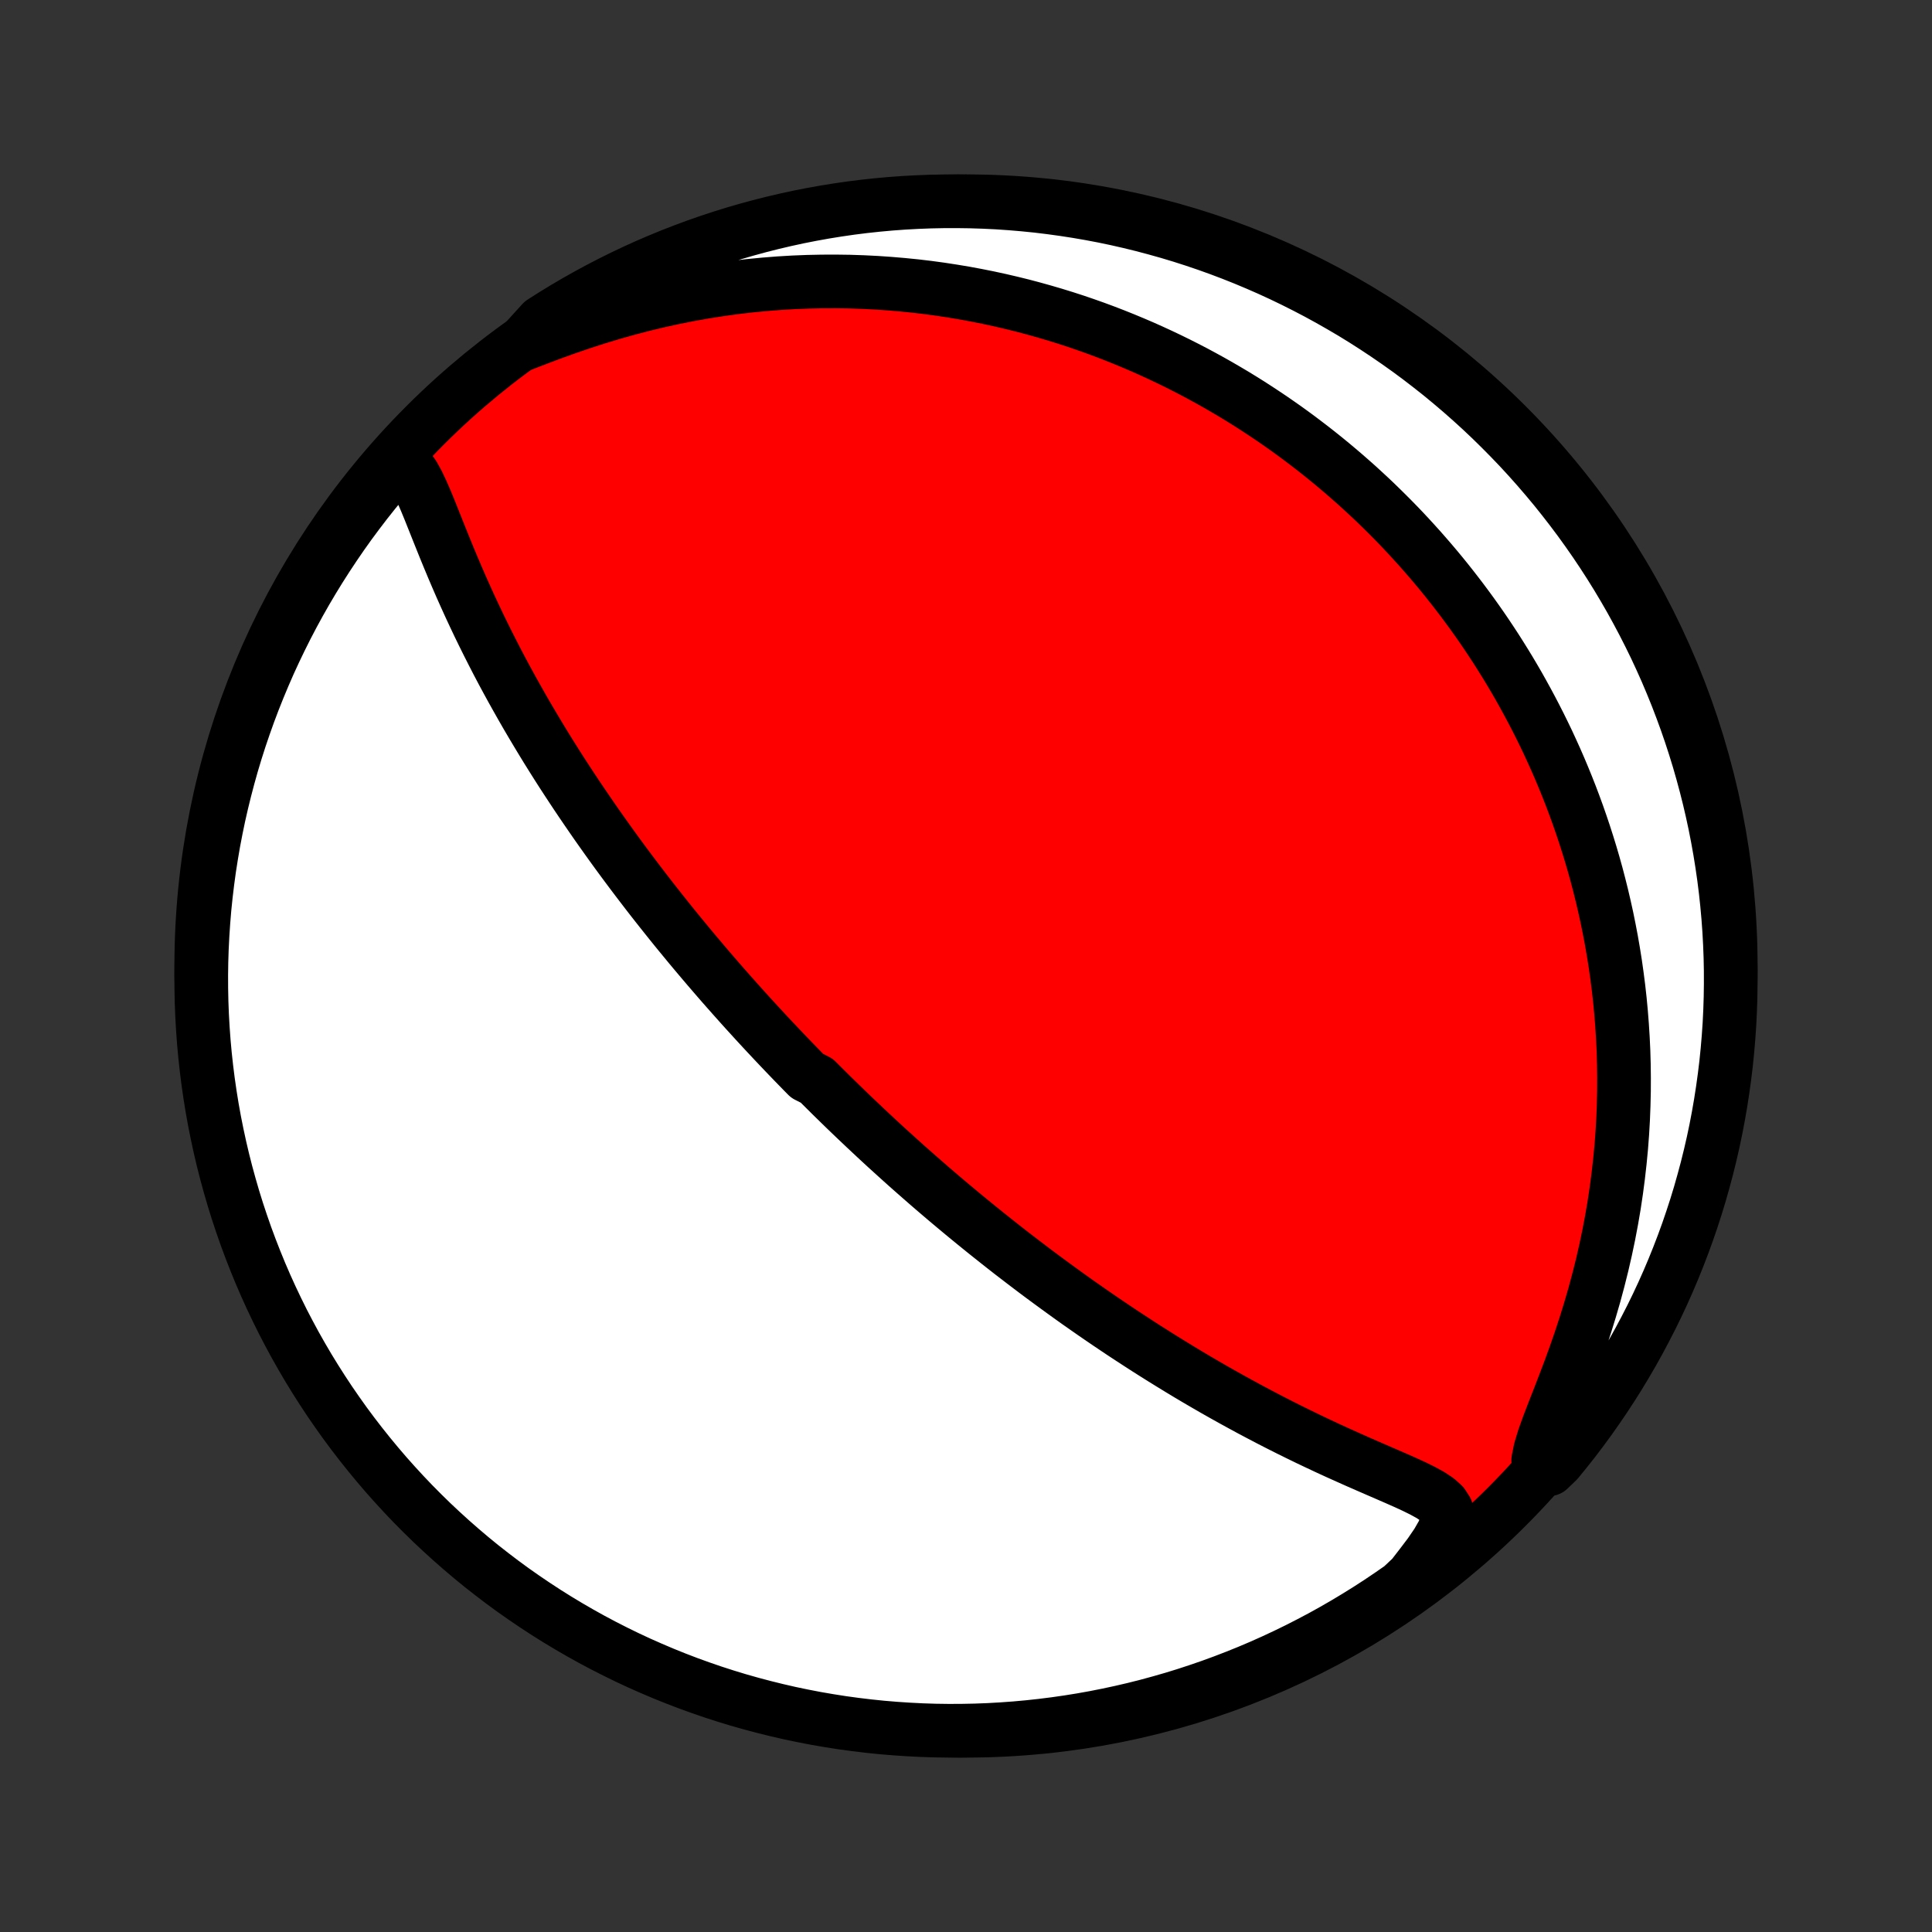 <?xml version="1.0" encoding="utf-8" standalone="no"?>
<!DOCTYPE svg PUBLIC "-//W3C//DTD SVG 1.1//EN"
  "http://www.w3.org/Graphics/SVG/1.1/DTD/svg11.dtd">
<!-- Created with matplotlib (http://matplotlib.org/) -->
<svg height="72pt" version="1.1" viewBox="0 0 72 72" width="72pt" xmlns="http://www.w3.org/2000/svg" xmlns:xlink="http://www.w3.org/1999/xlink">
 <rect x="0" y="0" width="72" height="72" fill="#333333" stroke="none"/>
 <defs>
  <style type="text/css">
*{stroke-linecap:butt;stroke-linejoin:round;}
  </style>
 </defs>
 <g id="figure_1">
  <g id="patch_1">
   <path d="
M0 72
L72 72
L72 0
L0 0
z
" style="fill:none;"/>
  </g>
  <g id="axes_1">
   <g id="PatchCollection_1">
    <defs>
     <path d="
M36 -7.5
C43.558 -7.5 50.808 -10.503 56.153 -15.848
C61.497 -21.192 64.5 -28.442 64.5 -36
C64.5 -43.558 61.497 -50.808 56.153 -56.153
C50.808 -61.497 43.558 -64.5 36 -64.5
C28.442 -64.5 21.192 -61.497 15.848 -56.153
C10.503 -50.808 7.5 -43.558 7.5 -36
C7.5 -28.442 10.503 -21.192 15.848 -15.848
C21.192 -10.503 28.442 -7.5 36 -7.5
z
" id="C0_0_a811fe30f3"/>
     <path d="
M14.804 -54.856
L15.04 -54.728
L15.239 -54.53
L15.414 -54.28
L15.572 -53.993
L15.72 -53.68
L15.864 -53.35
L16.005 -53.008
L16.145 -52.657
L16.287 -52.301
L16.431 -51.941
L16.577 -51.578
L16.726 -51.215
L16.878 -50.851
L17.033 -50.488
L17.19 -50.126
L17.351 -49.766
L17.514 -49.407
L17.68 -49.051
L17.848 -48.697
L18.019 -48.346
L18.192 -47.998
L18.367 -47.653
L18.543 -47.311
L18.721 -46.973
L18.901 -46.639
L19.082 -46.308
L19.265 -45.981
L19.448 -45.657
L19.632 -45.337
L19.817 -45.022
L20.003 -44.71
L20.189 -44.401
L20.375 -44.097
L20.562 -43.797
L20.749 -43.5
L20.936 -43.207
L21.124 -42.918
L21.311 -42.633
L21.498 -42.351
L21.685 -42.073
L21.872 -41.799
L22.058 -41.528
L22.244 -41.26
L22.43 -40.996
L22.615 -40.736
L22.8 -40.478
L22.984 -40.224
L23.168 -39.973
L23.352 -39.725
L23.535 -39.48
L23.718 -39.238
L23.9 -38.999
L24.081 -38.763
L24.262 -38.529
L24.443 -38.298
L24.623 -38.07
L24.803 -37.844
L24.982 -37.62
L25.16 -37.399
L25.339 -37.18
L25.517 -36.964
L25.694 -36.749
L25.871 -36.537
L26.048 -36.327
L26.224 -36.119
L26.4 -35.912
L26.576 -35.708
L26.751 -35.505
L26.927 -35.303
L27.102 -35.104
L27.277 -34.906
L27.452 -34.71
L27.626 -34.515
L27.801 -34.321
L27.976 -34.129
L28.15 -33.938
L28.325 -33.748
L28.5 -33.559
L28.675 -33.372
L28.85 -33.185
L29.025 -33
L29.201 -32.815
L29.376 -32.632
L29.552 -32.449
L29.729 -32.267
L29.906 -32.085
L30.083 -31.905
L30.439 -31.725
L30.618 -31.546
L30.798 -31.367
L30.978 -31.188
L31.159 -31.011
L31.341 -30.833
L31.523 -30.656
L31.707 -30.479
L31.891 -30.303
L32.077 -30.127
L32.263 -29.951
L32.451 -29.775
L32.639 -29.599
L32.829 -29.423
L33.02 -29.247
L33.213 -29.072
L33.407 -28.896
L33.602 -28.72
L33.798 -28.544
L33.997 -28.368
L34.197 -28.192
L34.398 -28.016
L34.601 -27.839
L34.806 -27.662
L35.013 -27.485
L35.222 -27.307
L35.433 -27.129
L35.646 -26.951
L35.861 -26.772
L36.078 -26.593
L36.298 -26.413
L36.52 -26.233
L36.744 -26.052
L36.971 -25.871
L37.2 -25.689
L37.432 -25.506
L37.666 -25.323
L37.904 -25.14
L38.144 -24.956
L38.387 -24.771
L38.633 -24.585
L38.883 -24.399
L39.135 -24.213
L39.391 -24.026
L39.65 -23.838
L39.912 -23.649
L40.177 -23.46
L40.447 -23.271
L40.719 -23.081
L40.995 -22.891
L41.275 -22.7
L41.559 -22.509
L41.846 -22.317
L42.137 -22.126
L42.432 -21.934
L42.731 -21.741
L43.034 -21.549
L43.34 -21.357
L43.651 -21.165
L43.965 -20.973
L44.283 -20.781
L44.605 -20.59
L44.932 -20.399
L45.261 -20.209
L45.595 -20.02
L45.932 -19.832
L46.273 -19.645
L46.618 -19.458
L46.966 -19.274
L47.317 -19.09
L47.671 -18.909
L48.028 -18.729
L48.387 -18.552
L48.749 -18.376
L49.113 -18.203
L49.478 -18.032
L49.844 -17.864
L50.211 -17.699
L50.578 -17.535
L50.944 -17.375
L51.307 -17.217
L51.667 -17.061
L52.021 -16.907
L52.367 -16.754
L52.702 -16.6
L53.018 -16.444
L53.31 -16.284
L53.566 -16.114
L53.77 -15.93
L53.905 -15.722
L53.955 -15.48
L53.909 -15.197
L53.773 -14.868
L53.56 -14.497
L53.285 -14.094
L52.963 -13.669
L52.626 -13.233
L52.22 -12.852
L51.808 -12.566
L51.392 -12.286
L50.971 -12.014
L50.545 -11.749
L50.115 -11.491
L49.681 -11.241
L49.243 -10.998
L48.8 -10.764
L48.354 -10.536
L47.904 -10.317
L47.45 -10.105
L46.993 -9.901
L46.532 -9.705
L46.069 -9.518
L45.602 -9.338
L45.132 -9.166
L44.659 -9.003
L44.184 -8.847
L43.706 -8.7
L43.226 -8.562
L42.744 -8.431
L42.26 -8.309
L41.774 -8.196
L41.286 -8.091
L40.796 -7.994
L40.305 -7.906
L39.813 -7.827
L39.319 -7.756
L38.825 -7.694
L38.329 -7.64
L37.833 -7.595
L37.337 -7.559
L36.84 -7.531
L36.342 -7.512
L35.845 -7.502
L35.347 -7.5
L34.85 -7.507
L34.353 -7.523
L33.857 -7.548
L33.361 -7.581
L32.867 -7.622
L32.373 -7.673
L31.88 -7.732
L31.389 -7.799
L30.898 -7.876
L30.41 -7.96
L29.923 -8.054
L29.438 -8.155
L28.955 -8.266
L28.474 -8.385
L27.995 -8.512
L27.519 -8.647
L27.046 -8.791
L26.575 -8.943
L26.107 -9.104
L25.642 -9.272
L25.18 -9.449
L24.721 -9.634
L24.267 -9.827
L23.815 -10.027
L23.367 -10.236
L22.923 -10.453
L22.483 -10.677
L22.047 -10.909
L21.616 -11.149
L21.189 -11.396
L20.766 -11.651
L20.348 -11.913
L19.935 -12.183
L19.526 -12.46
L19.123 -12.743
L18.725 -13.034
L18.332 -13.333
L17.944 -13.637
L17.562 -13.949
L17.186 -14.268
L16.815 -14.593
L16.45 -14.925
L16.091 -15.262
L15.738 -15.607
L15.391 -15.957
L15.051 -16.314
L14.717 -16.677
L14.389 -17.045
L14.068 -17.42
L13.754 -17.8
L13.447 -18.185
L13.146 -18.576
L12.852 -18.972
L12.566 -19.374
L12.286 -19.78
L12.014 -20.192
L11.749 -20.608
L11.491 -21.029
L11.241 -21.455
L10.998 -21.885
L10.764 -22.319
L10.536 -22.757
L10.317 -23.2
L10.105 -23.646
L9.901 -24.096
L9.705 -24.55
L9.518 -25.007
L9.338 -25.468
L9.166 -25.931
L9.003 -26.398
L8.847 -26.868
L8.7 -27.341
L8.562 -27.816
L8.431 -28.294
L8.309 -28.774
L8.196 -29.256
L8.091 -29.74
L7.994 -30.226
L7.906 -30.714
L7.827 -31.204
L7.756 -31.695
L7.694 -32.187
L7.64 -32.681
L7.595 -33.175
L7.559 -33.671
L7.531 -34.167
L7.512 -34.663
L7.502 -35.16
L7.5 -35.658
L7.507 -36.155
L7.523 -36.653
L7.548 -37.15
L7.581 -37.647
L7.622 -38.143
L7.673 -38.639
L7.732 -39.133
L7.799 -39.627
L7.876 -40.12
L7.96 -40.611
L8.054 -41.102
L8.155 -41.59
L8.266 -42.077
L8.385 -42.562
L8.512 -43.045
L8.647 -43.526
L8.791 -44.005
L8.943 -44.481
L9.104 -44.954
L9.272 -45.425
L9.449 -45.893
L9.634 -46.358
L9.827 -46.82
L10.027 -47.279
L10.236 -47.733
L10.453 -48.185
L10.677 -48.633
L10.909 -49.077
L11.149 -49.517
L11.396 -49.953
L11.651 -50.384
L11.913 -50.811
L12.183 -51.234
L12.46 -51.652
L12.743 -52.065
L13.034 -52.474
L13.333 -52.877
L13.637 -53.275
L13.949 -53.668
L14.268 -54.056
z
" id="C0_1_a09855b133"/>
     <path d="
M19.439 -59.151
L19.985 -59.362
L20.541 -59.572
L21.106 -59.776
L21.675 -59.971
L22.248 -60.156
L22.823 -60.33
L23.399 -60.492
L23.975 -60.643
L24.55 -60.781
L25.122 -60.906
L25.693 -61.019
L26.26 -61.12
L26.823 -61.208
L27.382 -61.285
L27.936 -61.35
L28.486 -61.403
L29.03 -61.446
L29.568 -61.478
L30.1 -61.499
L30.626 -61.51
L31.145 -61.512
L31.657 -61.505
L32.163 -61.488
L32.662 -61.463
L33.154 -61.429
L33.639 -61.388
L34.117 -61.34
L34.588 -61.284
L35.051 -61.221
L35.508 -61.151
L35.957 -61.076
L36.399 -60.994
L36.834 -60.907
L37.263 -60.814
L37.684 -60.716
L38.098 -60.614
L38.506 -60.506
L38.907 -60.394
L39.302 -60.278
L39.69 -60.158
L40.072 -60.034
L40.447 -59.906
L40.817 -59.775
L41.181 -59.64
L41.538 -59.502
L41.89 -59.361
L42.236 -59.217
L42.577 -59.071
L42.913 -58.921
L43.243 -58.769
L43.568 -58.615
L43.888 -58.458
L44.203 -58.299
L44.514 -58.138
L44.819 -57.974
L45.12 -57.809
L45.417 -57.641
L45.709 -57.471
L45.998 -57.3
L46.282 -57.126
L46.562 -56.951
L46.838 -56.773
L47.11 -56.594
L47.379 -56.414
L47.644 -56.231
L47.906 -56.047
L48.164 -55.861
L48.419 -55.673
L48.67 -55.483
L48.919 -55.292
L49.164 -55.099
L49.406 -54.905
L49.646 -54.708
L49.882 -54.51
L50.116 -54.31
L50.347 -54.108
L50.576 -53.905
L50.801 -53.699
L51.025 -53.492
L51.246 -53.283
L51.464 -53.071
L51.68 -52.858
L51.894 -52.643
L52.106 -52.426
L52.315 -52.207
L52.522 -51.985
L52.727 -51.761
L52.93 -51.536
L53.131 -51.307
L53.33 -51.077
L53.527 -50.844
L53.722 -50.609
L53.915 -50.371
L54.106 -50.13
L54.295 -49.887
L54.483 -49.641
L54.668 -49.392
L54.852 -49.141
L55.034 -48.886
L55.214 -48.629
L55.392 -48.368
L55.568 -48.104
L55.743 -47.837
L55.915 -47.566
L56.086 -47.292
L56.255 -47.015
L56.422 -46.733
L56.587 -46.449
L56.749 -46.16
L56.91 -45.867
L57.069 -45.57
L57.226 -45.269
L57.381 -44.964
L57.533 -44.655
L57.684 -44.341
L57.831 -44.022
L57.977 -43.699
L58.12 -43.371
L58.26 -43.038
L58.398 -42.7
L58.533 -42.357
L58.665 -42.008
L58.794 -41.655
L58.919 -41.296
L59.042 -40.931
L59.161 -40.56
L59.277 -40.184
L59.389 -39.802
L59.497 -39.414
L59.6 -39.02
L59.7 -38.619
L59.795 -38.212
L59.886 -37.799
L59.971 -37.38
L60.052 -36.954
L60.127 -36.521
L60.197 -36.082
L60.26 -35.636
L60.318 -35.183
L60.369 -34.724
L60.413 -34.258
L60.45 -33.786
L60.48 -33.307
L60.503 -32.821
L60.517 -32.329
L60.523 -31.831
L60.521 -31.326
L60.509 -30.815
L60.489 -30.298
L60.459 -29.776
L60.419 -29.248
L60.368 -28.715
L60.307 -28.176
L60.236 -27.634
L60.154 -27.087
L60.06 -26.537
L59.955 -25.983
L59.838 -25.426
L59.71 -24.868
L59.57 -24.308
L59.419 -23.747
L59.256 -23.186
L59.083 -22.627
L58.9 -22.069
L58.708 -21.515
L58.509 -20.967
L58.304 -20.426
L58.099 -19.895
L57.896 -19.378
L57.705 -18.88
L57.535 -18.407
L57.403 -17.971
L57.324 -17.58
L57.723 -17.245
L58.042 -17.551
L58.353 -17.933
L58.659 -18.32
L58.957 -18.713
L59.248 -19.111
L59.532 -19.515
L59.809 -19.923
L60.079 -20.336
L60.342 -20.754
L60.596 -21.176
L60.844 -21.603
L61.084 -22.035
L61.316 -22.471
L61.541 -22.91
L61.758 -23.354
L61.967 -23.802
L62.168 -24.253
L62.361 -24.708
L62.546 -25.167
L62.723 -25.628
L62.892 -26.093
L63.052 -26.561
L63.205 -27.032
L63.349 -27.505
L63.484 -27.982
L63.612 -28.46
L63.731 -28.941
L63.842 -29.424
L63.944 -29.909
L64.037 -30.396
L64.122 -30.884
L64.198 -31.374
L64.266 -31.866
L64.326 -32.358
L64.376 -32.852
L64.418 -33.347
L64.452 -33.843
L64.476 -34.339
L64.492 -34.836
L64.499 -35.333
L64.498 -35.831
L64.488 -36.328
L64.469 -36.825
L64.442 -37.322
L64.406 -37.819
L64.361 -38.315
L64.308 -38.81
L64.246 -39.305
L64.175 -39.798
L64.096 -40.291
L64.008 -40.782
L63.912 -41.272
L63.807 -41.76
L63.694 -42.246
L63.572 -42.73
L63.442 -43.212
L63.304 -43.693
L63.157 -44.17
L63.002 -44.646
L62.839 -45.118
L62.667 -45.588
L62.488 -46.055
L62.3 -46.519
L62.105 -46.98
L61.901 -47.437
L61.69 -47.891
L61.47 -48.341
L61.243 -48.787
L61.008 -49.23
L60.766 -49.669
L60.516 -50.103
L60.259 -50.533
L59.994 -50.959
L59.722 -51.38
L59.443 -51.796
L59.156 -52.208
L58.863 -52.614
L58.562 -53.016
L58.255 -53.412
L57.941 -53.804
L57.62 -54.189
L57.293 -54.569
L56.959 -54.944
L56.619 -55.313
L56.272 -55.675
L55.919 -56.032
L55.561 -56.383
L55.196 -56.728
L54.825 -57.066
L54.449 -57.398
L54.067 -57.723
L53.68 -58.042
L53.287 -58.353
L52.889 -58.659
L52.486 -58.957
L52.077 -59.248
L51.664 -59.532
L51.246 -59.809
L50.824 -60.079
L50.397 -60.342
L49.965 -60.596
L49.529 -60.844
L49.09 -61.084
L48.646 -61.316
L48.198 -61.541
L47.747 -61.758
L47.292 -61.967
L46.833 -62.168
L46.372 -62.361
L45.907 -62.546
L45.439 -62.723
L44.968 -62.892
L44.495 -63.052
L44.019 -63.205
L43.54 -63.349
L43.059 -63.484
L42.576 -63.612
L42.091 -63.731
L41.604 -63.842
L41.116 -63.944
L40.626 -64.037
L40.134 -64.122
L39.642 -64.198
L39.148 -64.266
L38.653 -64.326
L38.157 -64.376
L37.661 -64.418
L37.164 -64.452
L36.667 -64.476
L36.169 -64.492
L35.672 -64.499
L35.175 -64.498
L34.678 -64.488
L34.181 -64.469
L33.685 -64.442
L33.19 -64.406
L32.695 -64.361
L32.202 -64.308
L31.709 -64.246
L31.218 -64.175
L30.729 -64.096
L30.241 -64.008
L29.754 -63.912
L29.27 -63.807
L28.788 -63.694
L28.307 -63.572
L27.83 -63.442
L27.354 -63.304
L26.882 -63.157
L26.412 -63.002
L25.945 -62.839
L25.481 -62.667
L25.02 -62.488
L24.563 -62.3
L24.109 -62.105
L23.659 -61.901
L23.213 -61.69
L22.77 -61.47
L22.331 -61.243
L21.897 -61.008
L21.467 -60.766
L21.041 -60.516
L20.62 -60.259
L20.204 -59.994
z
" id="C0_2_7e0cc77b73"/>
    </defs>
    <g clip-path="url(#p1bffca34e9)">
     <use style="fill:#ff0000;stroke:#000000;stroke-width:2.0;" x="0.0" xlink:href="#C0_0_a811fe30f3" y="72.0"/>
    </g>
    <g clip-path="url(#p1bffca34e9)">
     <use style="fill:#ffffff;stroke:#000000;stroke-width:2.0;" x="0.0" xlink:href="#C0_1_a09855b133" y="72.0"/>
    </g>
    <g clip-path="url(#p1bffca34e9)">
     <use style="fill:#ffffff;stroke:#000000;stroke-width:2.0;" x="0.0" xlink:href="#C0_2_7e0cc77b73" y="72.0"/>
    </g>
   </g>
  </g>
 </g>
 <defs>
  <clipPath id="p1bffca34e9">
   <rect height="72.0" width="72.0" x="0.0" y="0.0"/>
  </clipPath>
 </defs>
</svg>
